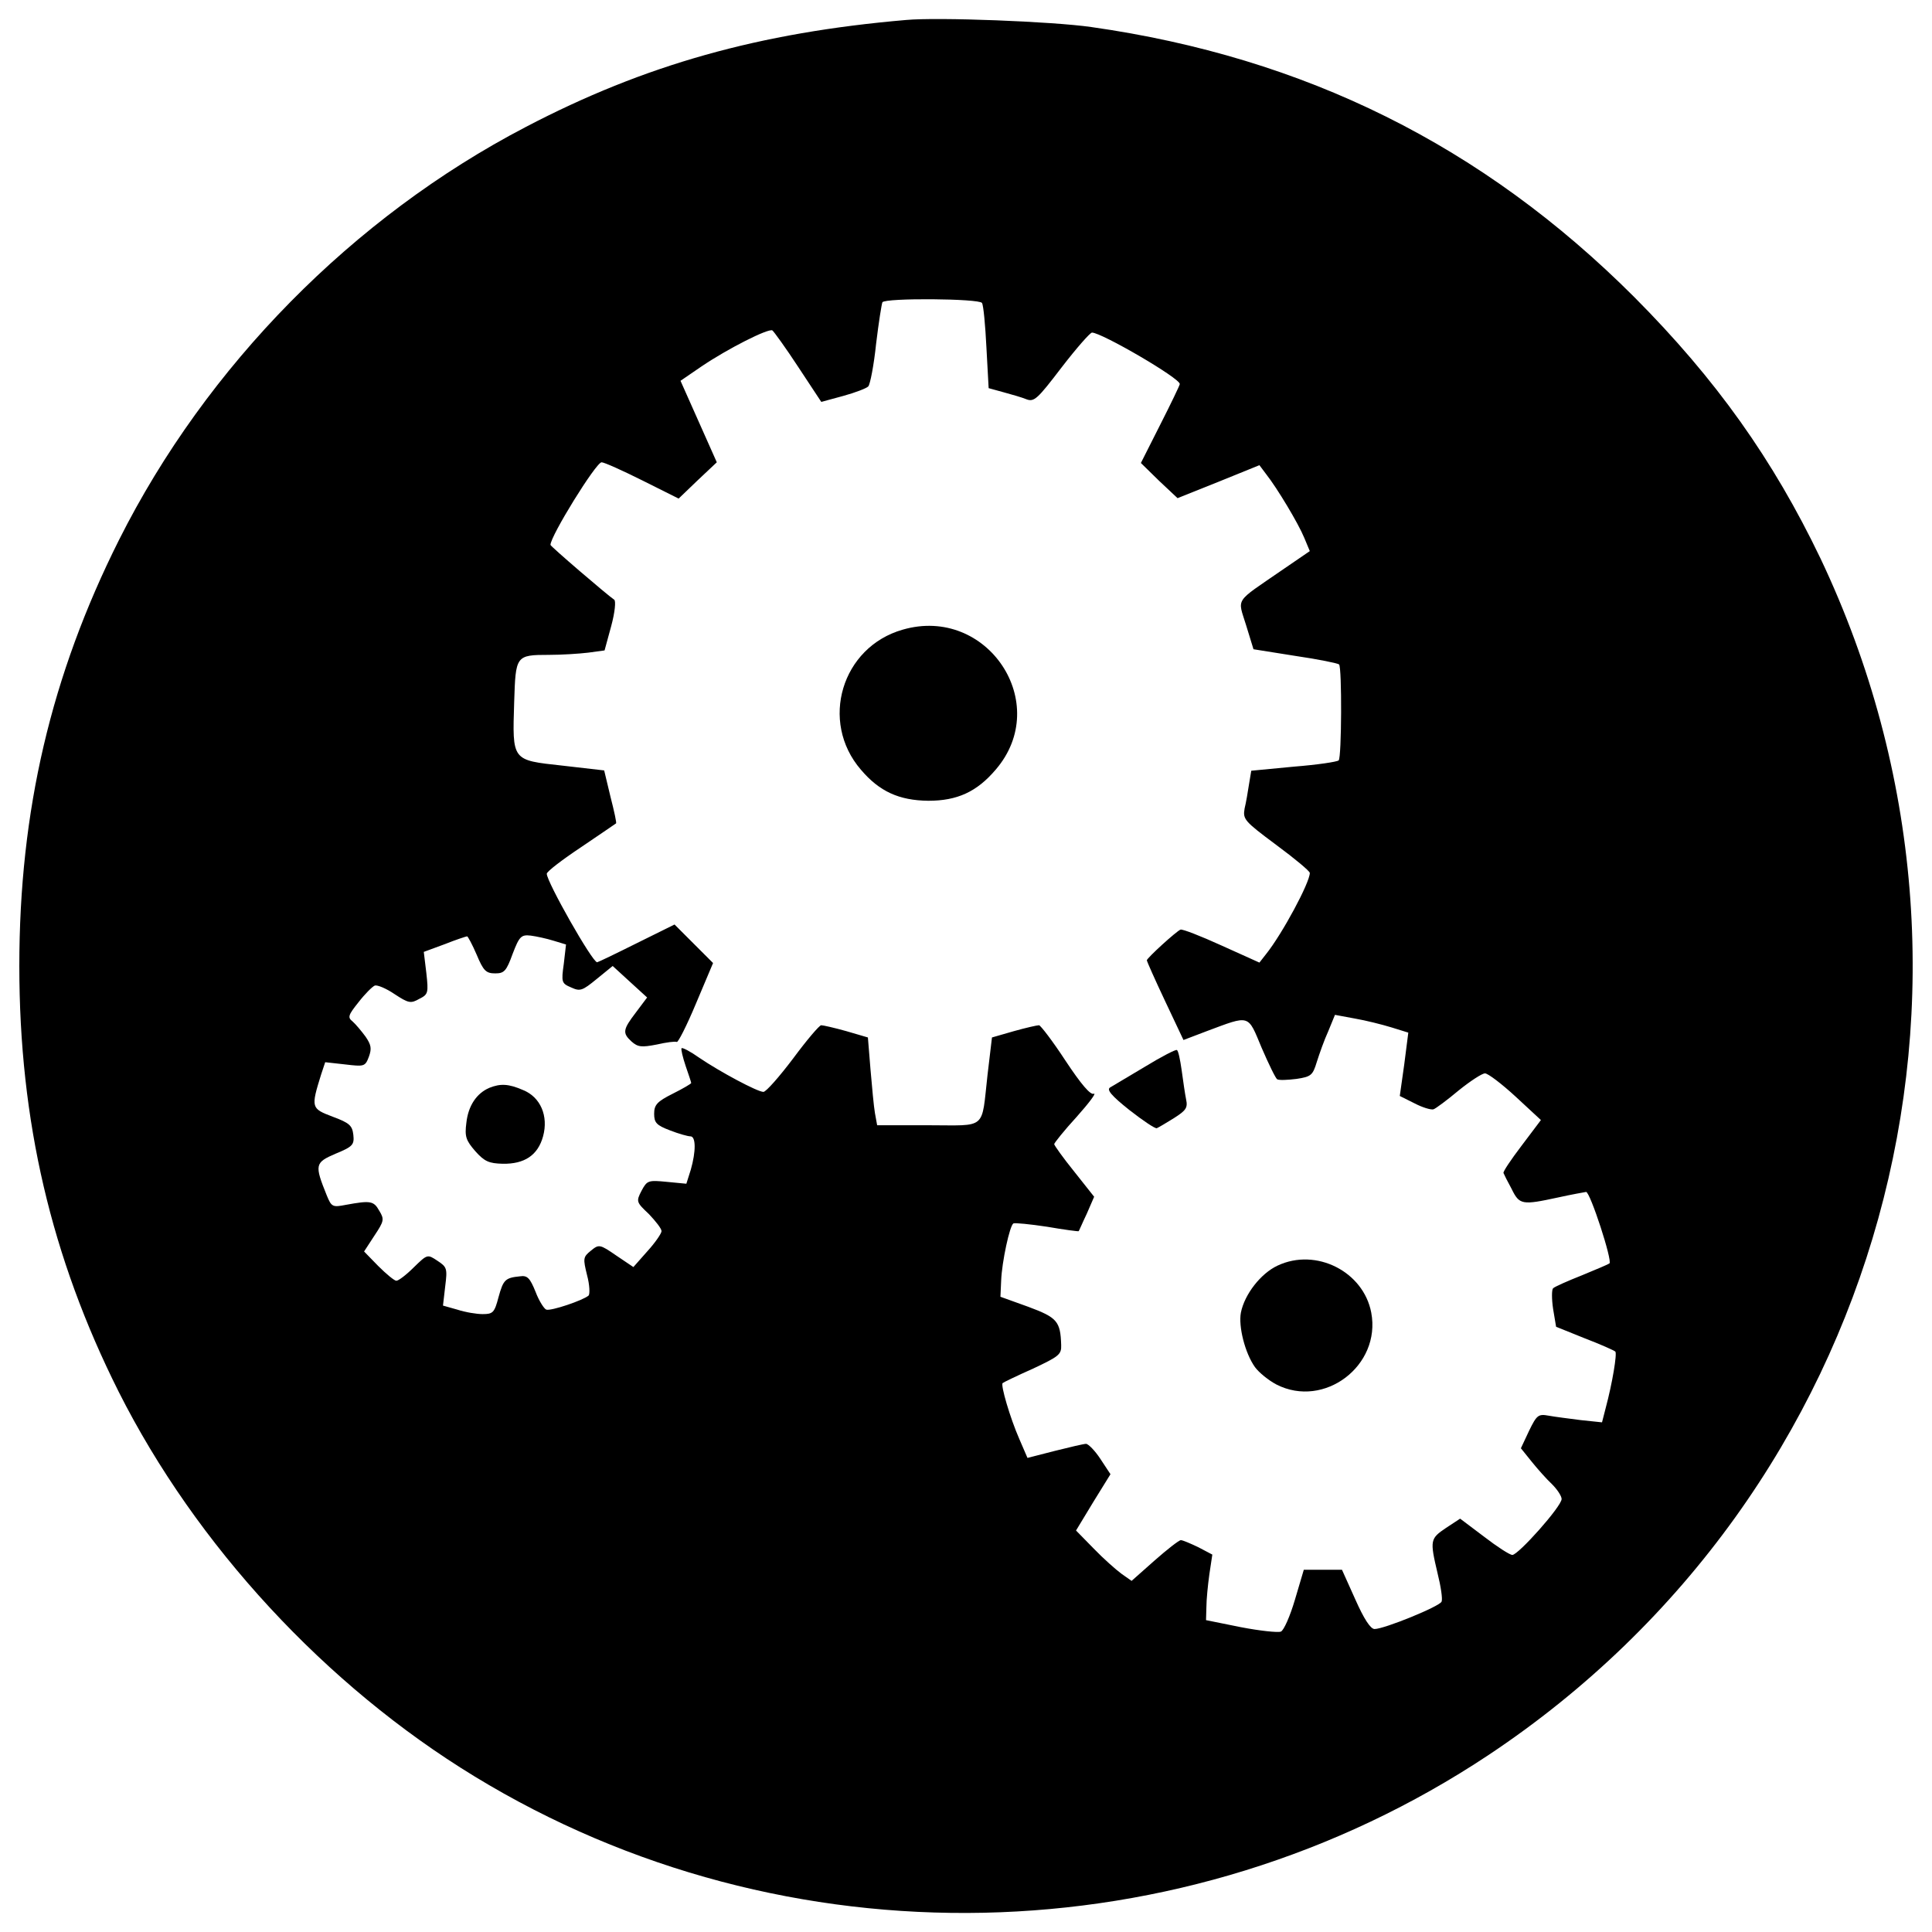 <?xml version="1.0" encoding="utf-8"?>
<!-- Svg Vector Icons : http://www.onlinewebfonts.com/icon -->
<!DOCTYPE svg PUBLIC "-//W3C//DTD SVG 1.1//EN" "http://www.w3.org/Graphics/SVG/1.1/DTD/svg11.dtd">
<svg version="1.1"
    xmlns="http://www.w3.org/2000/svg"
    xmlns:xlink="http://www.w3.org/1999/xlink" x="0px" y="0px" viewBox="0 0 1000 1000" enable-background="new 0 0 1000 1000" xml:space="preserve">
    <g>
        <g transform="translate(0,512) scale(0.1,-0.1)">
            <path d="M4689.7,5016.6c-759.2-65.2-1353.5-232-1968.9-554.1c-893.4-465.9-1652.6-1236.6-2105-2137.6C264.9,1625.1,100,923.4,100,120.1c0-801.4,164.9-1506.9,513.8-2202.8c400.7-795.6,1071.7-1522.2,1842.4-1991.9c1608.5-981.6,3671.4-937.5,5249.1,111.2C9743.3-2608,10471.8,18.5,9423.1,2229c-245.4,511.9-540.6,927.9-964.3,1353.5c-784.1,784.1-1704.4,1240.4-2810.5,1397.6C5448.9,5008.9,4854.5,5031.9,4689.7,5016.6z M5082.7,3551.9c7.7-11.5,17.2-115,23-230.1l11.5-210.9l76.7-21.1c42.2-11.5,95.8-26.8,118.9-36.4c40.2-15.3,57.5,1.9,182.1,164.9c76.7,99.7,147.6,180.2,157.2,180.2c49.8,0,458.2-237.7,454.4-266.5c0-5.8-46-101.6-101.6-210.9l-99.7-197.5l93.9-92l95.9-90.1l210.9,84.4l212.8,86.3l34.5-46c57.5-72.9,166.8-255,197.5-329.7l28.8-69l-145.7-99.7c-247.3-170.6-228.1-139.9-184.1-283.7l38.3-124.6l216.7-34.5c118.8-17.3,220.5-38.3,226.3-44.1c15.3-15.3,13.4-481.2-2-496.5c-7.6-7.7-111.2-23-232-32.6l-220.5-21.1l-11.5-69c-5.8-38.3-15.4-95.9-23-126.5c-9.6-55.6-1.9-65.2,163-187.9c95.9-70.9,174.5-136.1,174.5-145.7c0-49.8-141.9-314.4-226.3-419.9l-34.5-44.1l-195.6,88.2c-109.3,49.8-203.2,86.3-212.8,82.4c-21.1-7.7-174.5-147.6-174.5-159.1c0-3.8,42.2-99.7,93.9-209l95.9-203.2l120.8,46c226.2,84.3,210.9,88.2,283.8-86.3c36.4-84.4,72.8-159.1,80.5-163c9.6-5.8,53.7-3.8,99.7,1.9c76.7,11.5,84.3,19.2,105.4,88.2c13.4,42.2,38.3,113.1,59.4,159.1l34.5,84.3l103.5-19.2c55.6-9.6,140-30.7,189.8-46l86.3-26.8l-21.1-164.9l-23-163l76.7-38.3c40.3-21.1,84.4-34.5,97.8-30.7c11.5,3.8,70.9,47.9,130.4,97.8c59.4,47.9,120.8,88.2,136.1,88.2c15.4,0,86.3-53.7,159.1-120.8l130.4-120.8L7876-809.7c-55.6-72.9-97.8-136.1-93.9-141.9c2-5.8,21.1-44.1,42.2-82.5c40.3-82.4,53.7-84.3,239.6-44.1c69,15.3,134.2,26.8,145.7,28.8c21.1,0,138-358.5,120.8-370c-3.8-3.8-67.1-30.7-141.9-61.4c-72.9-28.8-141.9-59.4-149.6-67.1c-7.7-7.7-7.7-55.6,0-107.4l15.4-92l147.6-59.5c80.5-30.7,153.4-63.3,159.1-69c9.6-11.5-15.4-163-49.8-291.4l-19.2-74.8l-109.3,11.5c-59.4,7.7-136.1,17.2-166.8,23c-53.7,9.6-61.4,3.8-101.6-78.6l-42.2-90.1l55.6-69c30.7-38.3,78.6-92,105.4-116.9c26.8-26.8,49.8-61.3,49.8-76.7c0-38.3-224.3-289.5-255-289.5c-13.4,0-78.6,42.2-145.7,93.9l-124.6,93.9l-72.9-47.9c-82.4-55.6-84.3-63.3-44.1-233.9c17.3-69,26.9-134.2,21.1-147.6c-9.6-24.9-297.2-141.9-347-141.9c-21.1,0-55.6,53.7-99.7,153.4l-69,153.4h-99.7h-97.8l-46-155.3c-24.9-84.4-57.5-159.1-72.9-164.9c-15.3-5.8-107.4,3.8-207,23l-180.2,36.4l1.9,67.1c0,38.3,7.7,115,15.4,170.6l15.3,101.6l-72.8,38.3c-40.3,19.2-80.5,36.4-90.1,36.4s-70.9-47.9-136.1-105.4l-118.9-105.4l-51.8,36.4c-28.8,21.1-93.9,78.6-143.8,130.4l-92,93.9l88.2,145.7l90.1,145.7l-51.8,78.6c-28.8,44.1-63.3,78.6-74.8,78.6c-11.5,0-84.4-17.2-161.1-36.4l-141.9-36.4l-42.2,97.8c-47.9,109.3-97.8,279.9-86.3,289.5c3.8,3.8,74.8,38.3,157.2,74.8c134.2,63.3,147.7,72.9,145.7,122.7c-3.8,122.7-21.1,141.9-170.6,197.5l-143.8,51.8l3.8,84.4c3.8,95.9,44.1,283.7,63.3,295.2c7.7,3.8,86.3-3.8,174.5-17.2c88.2-15.4,163-24.9,163-23c1.9,0,19.2,42.2,42.2,90.1l38.3,88.2L5560-943.9c-57.5,70.9-103.5,136.1-103.5,141.9c0,5.7,51.7,70.9,116.9,141.9c63.3,70.9,103.5,124.6,88.2,118.9c-17.3-7.7-65.2,47.9-147.6,172.5c-65.2,99.7-128.5,182.1-136.1,182.1c-9.6,0-69-13.4-130.4-30.7l-113.1-32.6l-23-193.6c-32.6-289.5,0-260.8-306.7-260.8h-264.6l-11.5,63.3c-5.8,32.6-15.3,136.1-23,226.2l-13.4,164.9L4381-217.3c-61.3,17.2-120.8,30.7-130.4,30.7s-74.8-76.7-145.7-172.5c-70.9-93.9-140-172.5-153.4-172.5c-30.7,0-224.3,103.5-331.7,176.4c-46,32.6-86.3,53.7-92,49.8c-3.8-5.7,5.8-46,21.1-92c15.3-44.1,28.8-84.4,28.8-88.2c0-3.8-42.2-28.8-95.9-55.6c-80.5-40.3-95.9-57.5-95.9-103.5c0-46,11.5-59.5,82.4-86.3c44.1-17.3,92-30.7,105.4-30.7c28.8,0,28.8-78.6,1.9-172.5l-23-72.8l-99.7,9.6c-97.8,9.6-103.5,7.7-132.3-46c-28.8-55.6-26.8-59.4,38.3-120.8c34.5-36.4,65.2-74.8,65.2-88.2c0-11.5-32.6-59.4-72.8-103.5l-72.9-82.4l-88.2,59.4c-86.3,59.4-90.1,59.4-132.3,24.9c-40.3-32.6-40.3-40.3-19.2-126.5c13.4-49.8,15.3-97.8,7.7-105.4c-28.8-24.9-193.6-80.5-218.6-72.8c-11.5,3.8-38.3,46-55.6,92c-28.8,70.9-42.2,86.3-80.5,80.5c-76.7-7.7-86.3-17.3-111.2-107.4c-21.1-80.5-28.8-88.2-82.4-88.2c-30.7,0-90.1,9.6-130.4,23l-74.8,21.1l11.5,99.7c11.5,92,9.6,99.7-40.3,132.3c-51.8,34.5-51.8,34.5-122.7-34.5c-38.3-38.3-78.6-69-90.1-69c-9.6,0-51.8,34.5-93.9,76.7l-72.9,74.8l53.7,82.4c49.8,74.8,51.8,84.4,24.9,128.4c-28.8,51.8-46,53.7-172.5,30.7c-69-13.4-74.8-11.5-99.7,49.9c-63.3,157.2-61.4,168.7,46,214.7c88.2,36.4,97.8,46,92,97.8c-5.7,47.9-19.2,61.3-107.3,93.9c-111.2,42.2-113.1,46-59.4,218.6l21.1,63.3l103.5-11.5c97.8-11.5,103.5-11.5,122.7,40.3c15.3,42.2,11.5,61.3-17.3,103.5c-21.1,28.8-51.8,65.2-67.1,78.6c-26.8,21.1-23,32.6,30.7,99.7c32.6,42.2,70.9,80.5,84.4,86.3c13.4,3.8,59.4-15.3,101.6-44.1c72.9-47.9,84.4-49.9,128.5-24.9c46,23,47.9,30.7,36.4,134.2L2193.5,193l109.3,40.3c57.5,23,111.2,40.3,115,40.3s26.8-42.2,49.8-95.9c34.5-82.4,47.9-95.9,95.9-95.9c46,0,57.5,11.5,90.1,101.6c34.5,90.1,44.1,99.7,93.9,93.9c28.8-3.8,82.4-15.3,118.9-26.8l63.3-19.2l-11.5-99.7c-13.4-95.9-11.5-101.6,38.3-122.7c46-21.1,57.5-17.3,132.3,44.1l82.4,67.1l90.1-82.5l88.2-80.5l-57.5-76.7c-69-90.1-70.9-107.4-23-151.4c32.6-28.8,51.8-30.7,130.4-15.4c49.8,11.5,95.9,17.3,103.5,13.4c5.8-5.7,51.8,84.4,99.7,199.4l88.2,209l-99.7,99.7l-99.7,99.7L3294,237.1c-107.4-53.7-199.4-97.8-203.2-97.8c-24.9,0-260.7,416-260.7,458.2c0,11.5,80.5,72.9,178.3,138c95.9,65.2,178.3,120.8,180.2,122.7c3.8,1.9-9.6,63.3-28.8,138l-32.6,136.1l-216.6,24.9c-262.7,28.8-258.8,23-249.2,329.7c7.7,239.6,7.7,243.5,180.2,243.5c65.2,0,155.3,5.8,203.2,11.5l84.4,11.5l34.5,126.5c19.2,70.9,24.9,130.4,15.3,136.1c-34.5,23-329.8,276.1-329.8,283.7c0,46,235.8,427.5,264.6,427.5c13.4,0,107.4-42.2,210.9-93.9l187.9-93.9l97.8,93.9l99.7,93.9l-93.9,210.9l-93.9,210.9l109.3,74.8c136.1,92,345.1,197.5,366.2,186c7.7-5.8,69-90.1,134.2-189.8l118.9-180.2l113.1,30.7c63.3,17.3,122.7,40.3,130.4,49.8c9.6,11.5,28.8,109.3,40.3,220.5c13.4,111.2,28.8,207,32.6,214.7C4582.3,3578.7,5069.2,3574.9,5082.7,3551.9z"/>
            <path d="M4672.4,1860.9c-316.3-90.1-431.4-475.4-216.6-724.7c95.9-113.1,197.5-159.1,348.9-161c149.5,0,251.1,46,348.9,161C5448.9,1479.4,5109.5,1987.5,4672.4,1860.9z"/>
            <path d="M5926.2-401.3c-84.4-49.8-164.9-97.8-180.2-107.3c-19.2-11.5,5.7-42.2,99.7-116.9c71-55.6,134.2-97.8,141.9-94c9.6,3.8,47.9,26.9,88.2,51.8c63.3,40.3,72.9,53.7,63.3,97.8c-5.8,28.8-15.4,95.8-23,151.5c-7.7,53.7-17.3,101.6-24.9,103.5C6085.3-311.2,6010.6-349.6,5926.2-401.3z"/>
            <path d="M2532.9-510.6c-67.1-28.8-109.3-93.9-118.9-180.2c-9.6-72.9-1.9-92,46-147.6c47.9-53.7,70.9-63.3,141.9-65.2c113.1-1.9,182.1,44.1,209,141.9c28.8,105.4-13.4,203.2-103.5,239.6C2632.6-489.5,2590.4-487.6,2532.9-510.6z"/>
            <path d="M6612.6-1430.8c-86.3-40.3-170.6-147.6-189.8-243.5c-13.4-70.9,21.1-209,72.8-281.8c21.1-28.8,71-69,111.2-90.1c247.3-126.5,542.5,97.8,490.8,371.9C7057.4-1461.5,6812-1336.9,6612.6-1430.8z"/>
        </g>
    </g>
</svg>
